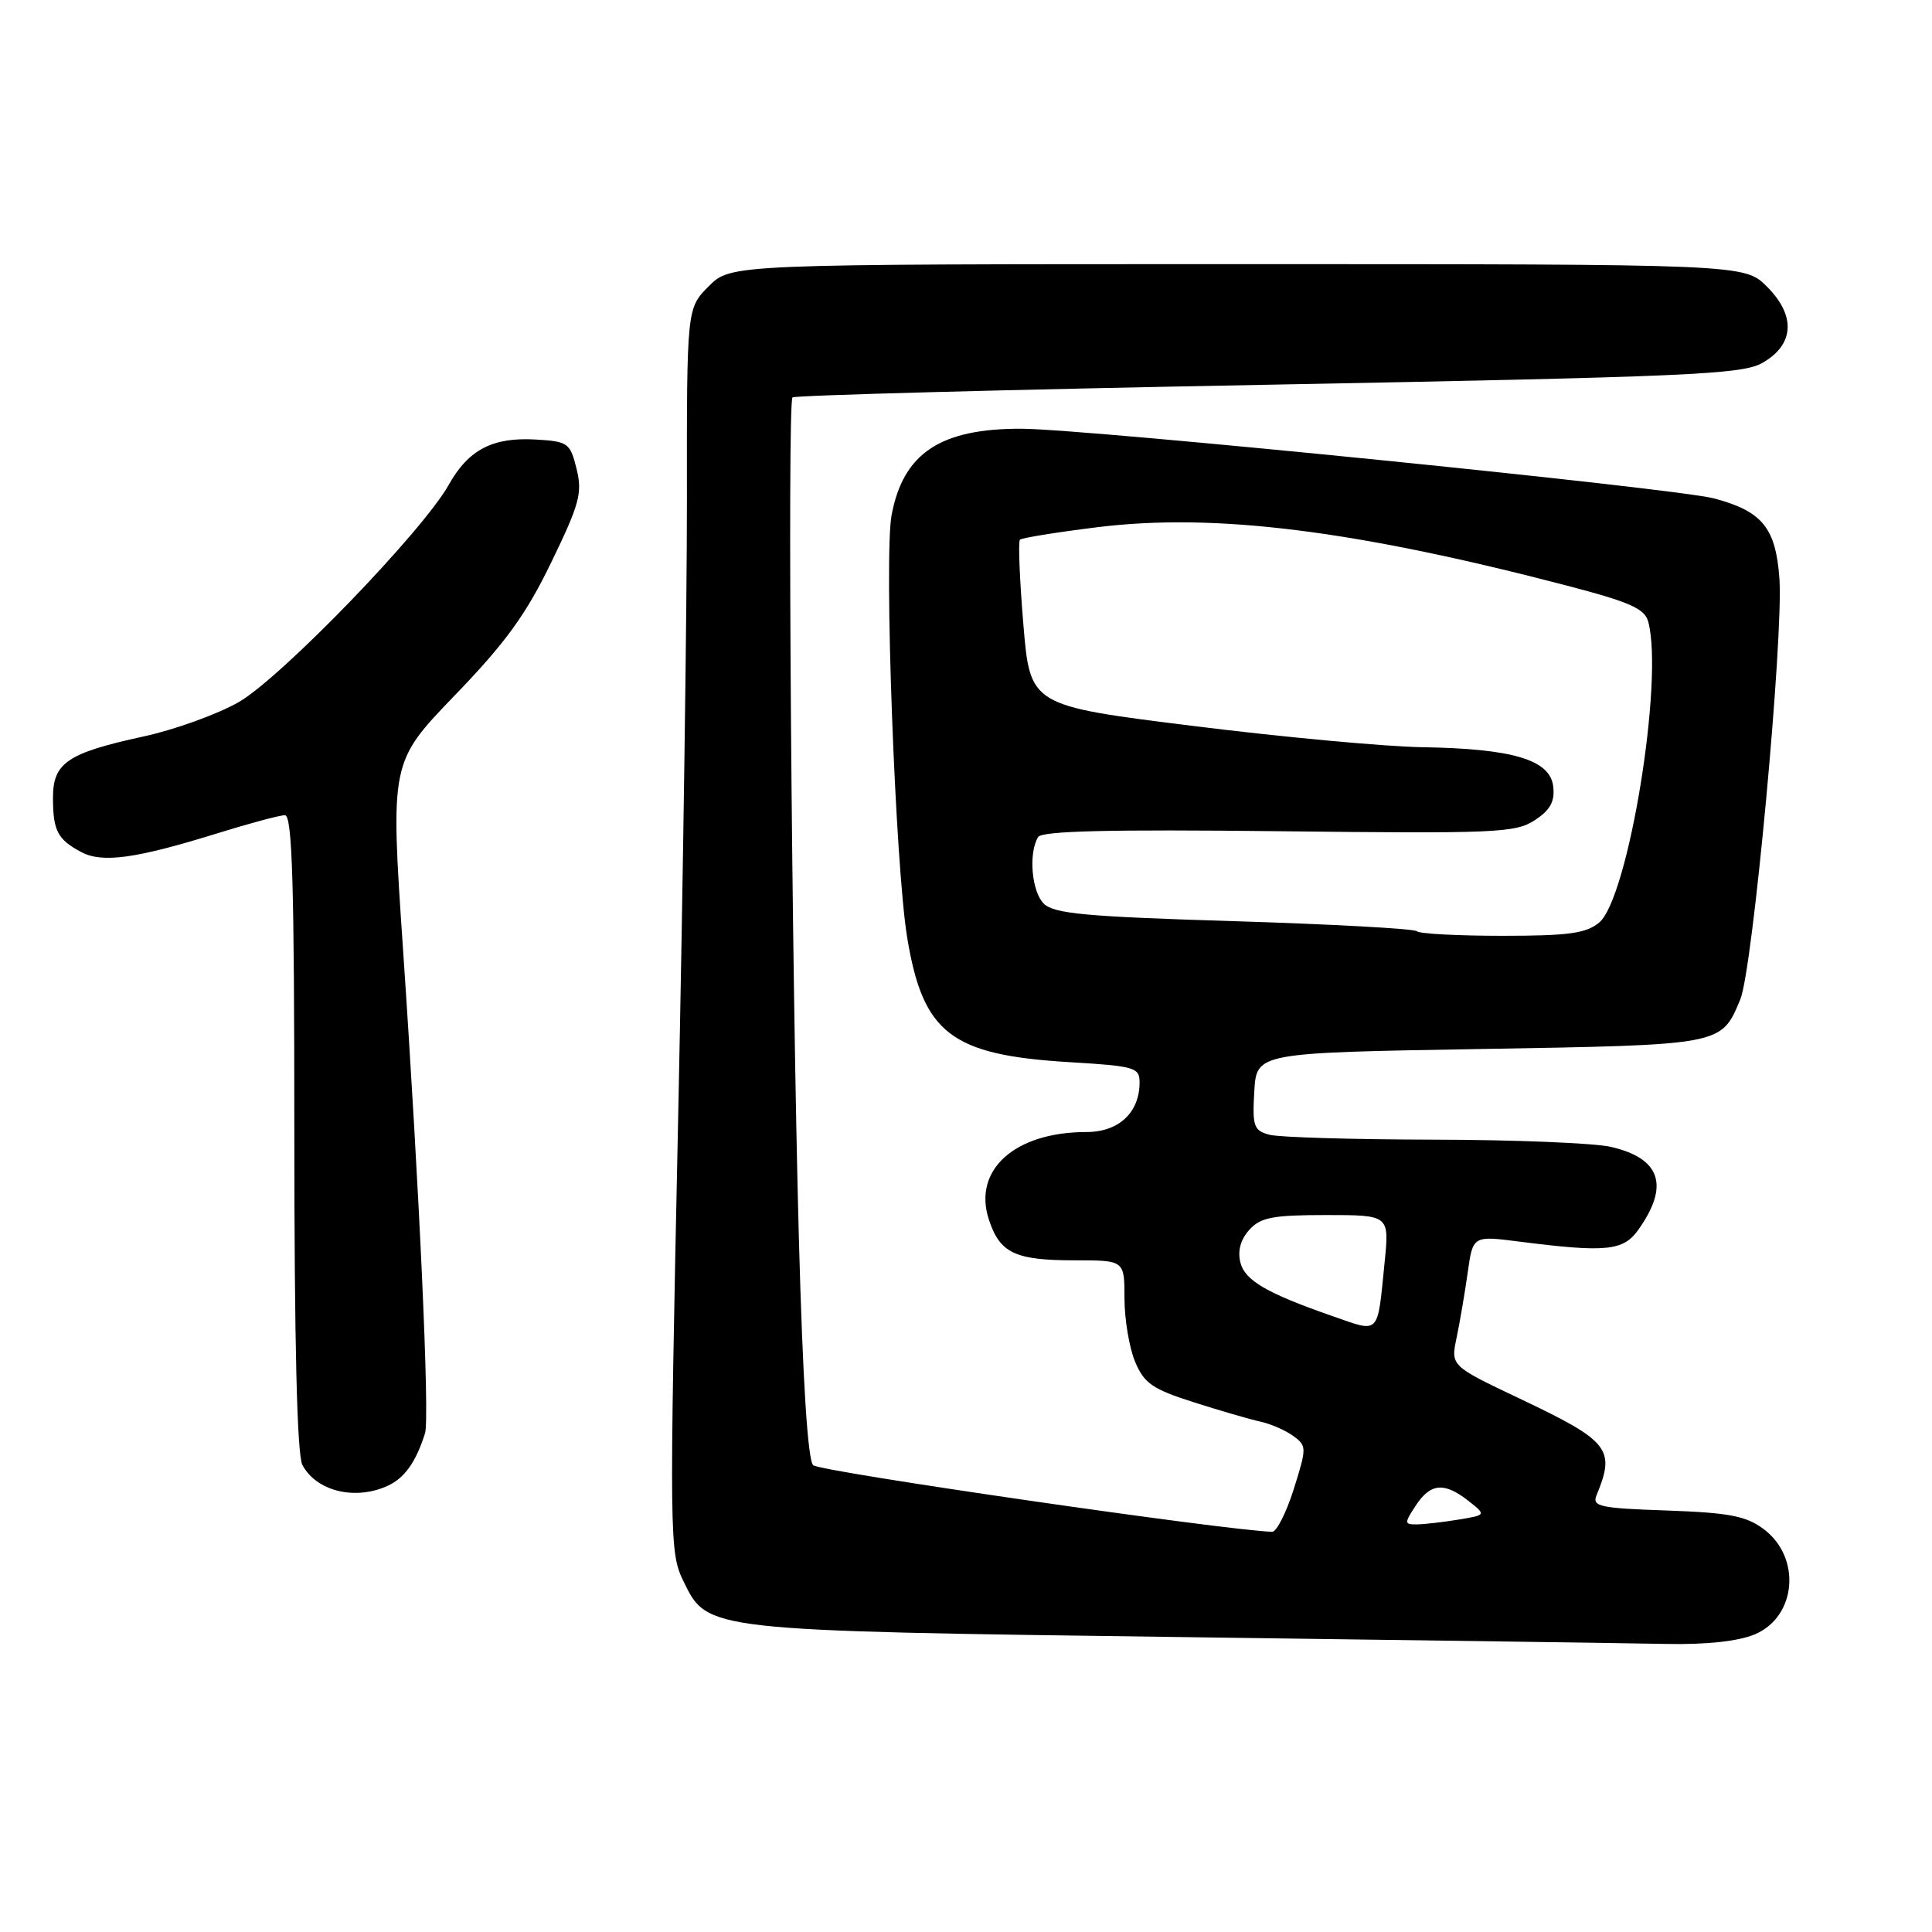 <?xml version="1.0" encoding="UTF-8" standalone="no"?>
<!DOCTYPE svg PUBLIC "-//W3C//DTD SVG 1.1//EN" "http://www.w3.org/Graphics/SVG/1.1/DTD/svg11.dtd" >
<svg xmlns="http://www.w3.org/2000/svg" xmlns:xlink="http://www.w3.org/1999/xlink" version="1.1" viewBox="0 0 256 256">
 <g >
 <path fill="currentColor"
d=" M 232.50 216.57 C 238.06 214.24 238.73 206.36 233.68 202.60 C 231.35 200.87 229.11 200.44 220.86 200.15 C 212.02 199.85 210.94 199.62 211.54 198.15 C 214.09 192.00 213.27 190.97 201.36 185.32 C 192.22 180.98 192.22 180.98 193.01 177.24 C 193.44 175.18 194.10 171.30 194.48 168.62 C 195.16 163.73 195.16 163.73 201.33 164.52 C 212.78 165.98 215.08 165.75 217.05 163.00 C 221.25 157.13 220.07 153.50 213.47 151.97 C 211.29 151.46 200.72 151.03 190.00 151.01 C 179.28 150.99 169.47 150.70 168.20 150.36 C 166.13 149.80 165.93 149.24 166.20 144.62 C 166.50 139.50 166.50 139.50 196.10 139.00 C 228.41 138.45 228.05 138.52 230.60 132.42 C 232.25 128.46 236.34 84.43 235.78 76.64 C 235.30 69.95 233.51 67.75 227.16 66.05 C 222.14 64.70 144.19 56.86 135.42 56.81 C 124.62 56.76 119.68 60.03 118.14 68.26 C 117.11 73.78 118.62 114.62 120.21 124.25 C 122.30 136.94 126.03 139.80 141.69 140.74 C 150.35 141.26 151.00 141.44 151.00 143.42 C 151.00 147.42 148.24 150.00 143.96 150.00 C 134.45 150.00 128.86 155.03 131.04 161.63 C 132.50 166.06 134.51 167.00 142.43 167.00 C 149.00 167.00 149.00 167.00 149.00 172.03 C 149.00 174.80 149.63 178.57 150.40 180.42 C 151.60 183.30 152.70 184.06 158.15 185.80 C 161.64 186.91 165.62 188.07 167.00 188.37 C 168.38 188.67 170.34 189.53 171.36 190.27 C 173.16 191.59 173.16 191.81 171.43 197.32 C 170.44 200.44 169.15 202.99 168.57 202.97 C 162.55 202.81 108.59 194.99 107.75 194.15 C 107.03 193.43 106.37 183.01 105.86 164.27 C 104.89 128.86 104.31 53.37 105.01 52.66 C 105.29 52.38 133.64 51.62 168.01 50.98 C 223.62 49.93 230.83 49.62 233.50 48.10 C 237.76 45.69 238.00 41.85 234.14 37.99 C 231.15 35.00 231.15 35.00 164.00 35.00 C 96.85 35.00 96.85 35.00 93.92 37.92 C 91.00 40.85 91.00 40.85 91.02 66.17 C 91.03 80.10 90.51 117.18 89.85 148.56 C 88.68 204.13 88.70 205.71 90.58 209.56 C 93.77 216.11 93.48 216.08 156.50 216.92 C 187.30 217.33 216.23 217.74 220.78 217.83 C 226.07 217.94 230.31 217.48 232.50 216.57 Z  M 51.34 196.89 C 53.61 195.86 55.11 193.75 56.32 189.91 C 56.95 187.89 55.58 157.74 53.40 125.75 C 51.72 101.00 51.72 101.00 60.27 92.13 C 67.02 85.13 69.71 81.41 73.05 74.50 C 76.79 66.79 77.19 65.32 76.40 62.13 C 75.55 58.69 75.27 58.49 71.00 58.24 C 65.28 57.91 62.08 59.57 59.46 64.24 C 56.01 70.40 37.21 89.84 31.62 93.04 C 28.80 94.65 23.12 96.70 19.00 97.59 C 8.90 99.79 7.00 101.08 7.02 105.77 C 7.03 110.10 7.64 111.25 10.82 112.93 C 13.59 114.38 18.05 113.76 28.83 110.41 C 33.05 109.10 37.06 108.02 37.75 108.02 C 38.73 108.00 39.00 117.07 39.00 150.07 C 39.00 177.92 39.36 192.80 40.07 194.12 C 41.92 197.59 47.04 198.85 51.34 196.89 Z  M 187.59 199.50 C 189.55 196.52 191.36 196.35 194.57 198.87 C 196.95 200.75 196.95 200.75 193.22 201.36 C 191.18 201.70 188.70 201.98 187.73 201.99 C 186.07 202.00 186.06 201.84 187.59 199.50 Z  M 176.50 174.37 C 167.86 171.36 164.96 169.67 164.36 167.30 C 163.97 165.75 164.38 164.24 165.54 162.96 C 167.03 161.31 168.64 161.00 175.70 161.00 C 184.10 161.00 184.10 161.00 183.47 167.25 C 182.48 177.07 182.93 176.61 176.50 174.37 Z  M 187.73 123.39 C 187.40 123.06 176.50 122.46 163.51 122.06 C 143.83 121.46 139.64 121.07 138.30 119.73 C 136.69 118.12 136.26 113.01 137.56 110.91 C 138.05 110.10 147.12 109.89 169.41 110.14 C 198.17 110.47 200.79 110.36 203.35 108.69 C 205.43 107.33 206.04 106.21 205.81 104.21 C 205.40 100.68 200.47 99.20 188.50 99.01 C 183.55 98.93 169.82 97.66 158.00 96.18 C 136.50 93.50 136.50 93.50 135.60 82.73 C 135.11 76.81 134.90 71.76 135.15 71.51 C 135.40 71.27 140.05 70.52 145.47 69.85 C 160.99 67.94 179.55 70.26 207.67 77.61 C 215.98 79.78 217.94 80.65 218.40 82.38 C 220.48 90.13 215.76 119.04 211.89 122.25 C 210.17 123.68 207.80 124.00 199.06 124.00 C 193.16 124.00 188.06 123.73 187.73 123.39 Z "/>
</g>
</svg>